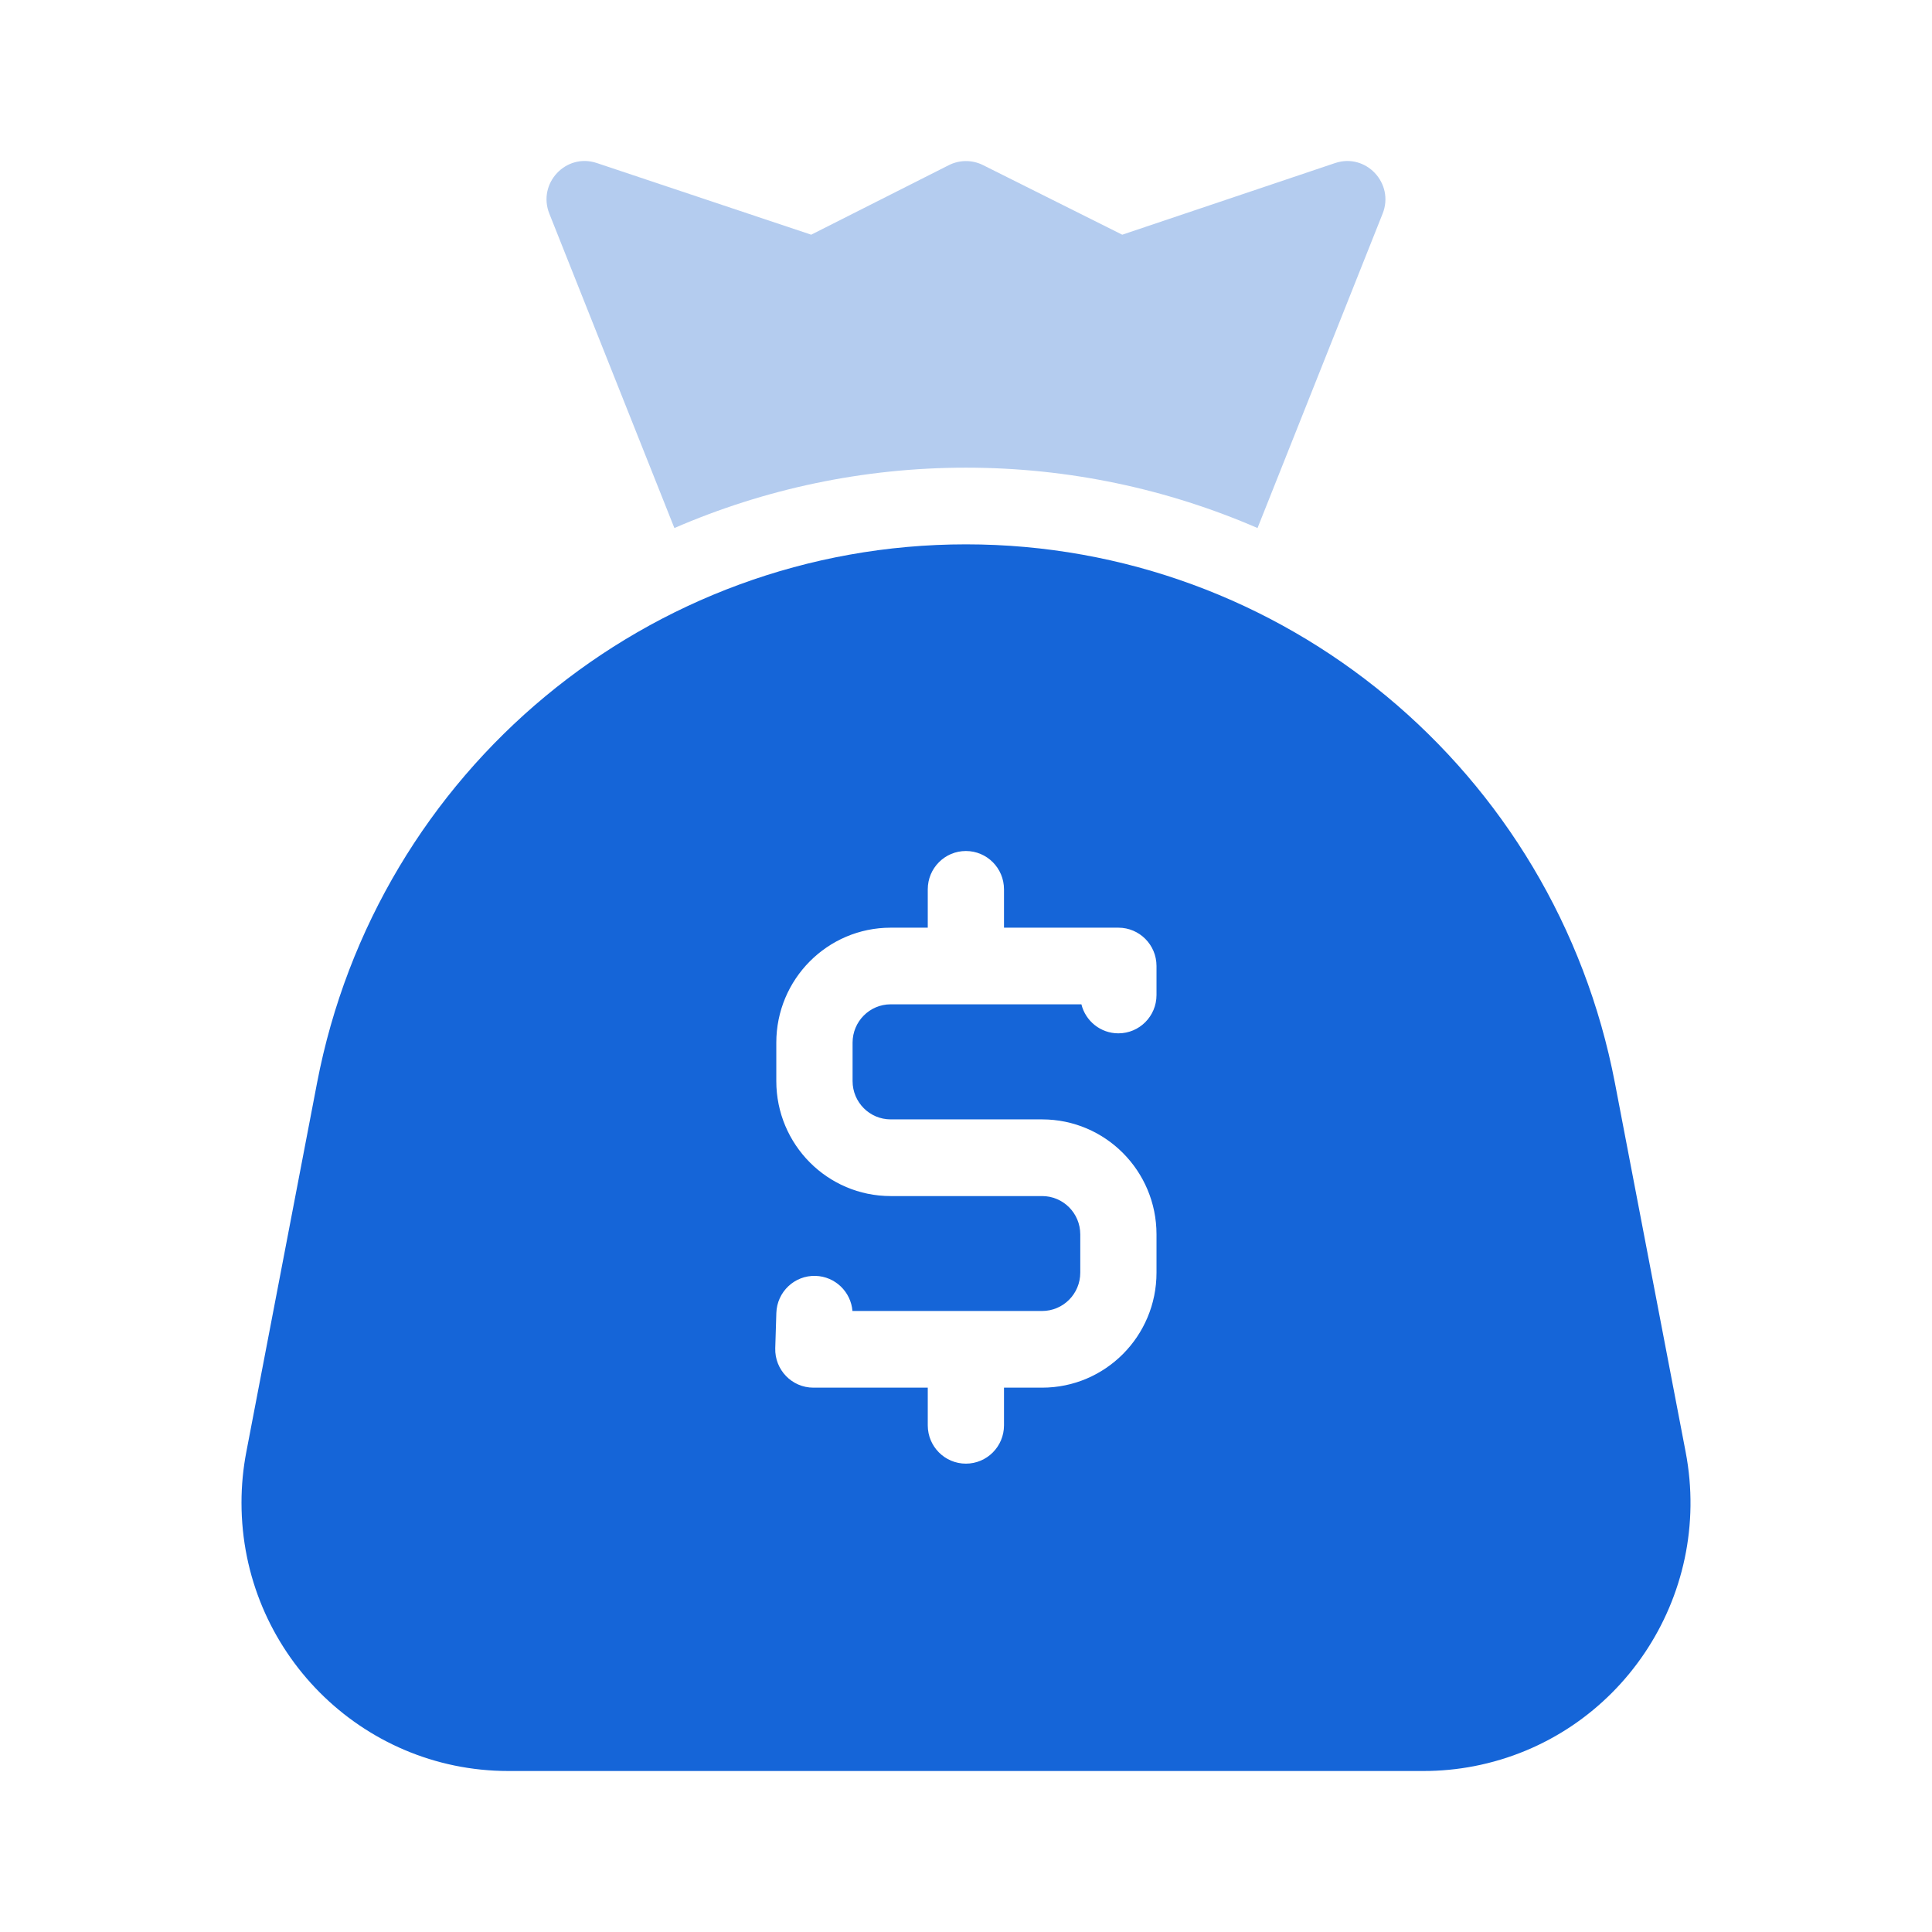<?xml version="1.0" encoding="UTF-8"?>
<svg width="48px" height="48px" viewBox="0 0 48 48" version="1.1" xmlns="http://www.w3.org/2000/svg" xmlns:xlink="http://www.w3.org/1999/xlink">
    <!-- Generator: Sketch 62 (91390) - https://sketch.com -->
    <title>pouch</title>
    <desc>Created with Sketch.</desc>
    <g id="pouch" stroke="none" stroke-width="1" fill="none" fill-rule="evenodd">
        <rect id="Base" x="0" y="0" width="48" height="48"></rect>
        <path d="M23.999,13.524 C31.87,13.524 38.634,19.139 40.123,26.91 L41.879,36.072 C42.572,39.687 40.219,43.183 36.623,43.88 C36.209,43.96 35.789,44 35.368,44 L12.63,44 C8.969,44 6,41.015 6,37.333 C6,36.91 6.04,36.488 6.12,36.072 L7.876,26.91 C9.365,19.139 16.129,13.524 23.999,13.524 Z M23.997,21.143 C23.474,21.143 23.05,21.569 23.05,22.095 L23.05,22.095 L23.05,23.048 L22.129,23.048 C20.56,23.048 19.287,24.327 19.287,25.905 L19.287,25.905 L19.287,26.859 C19.287,28.437 20.56,29.716 22.129,29.716 L22.129,29.716 L25.891,29.716 C26.415,29.716 26.839,30.142 26.839,30.668 L26.839,30.668 L26.839,31.619 C26.839,32.145 26.415,32.571 25.891,32.571 L25.891,32.571 L21.179,32.571 C21.14,32.095 20.75,31.714 20.263,31.699 C19.74,31.683 19.304,32.096 19.288,32.622 L19.288,32.622 L19.261,33.495 C19.245,34.032 19.674,34.476 20.208,34.476 L20.208,34.476 L23.05,34.476 L23.05,35.412 C23.05,35.938 23.474,36.364 23.997,36.364 C24.52,36.364 24.944,35.938 24.944,35.412 L24.944,35.412 L24.944,34.476 L25.891,34.476 C27.461,34.476 28.733,33.197 28.733,31.619 L28.733,31.619 L28.733,30.668 C28.733,29.09 27.461,27.811 25.891,27.811 L25.891,27.811 L22.129,27.811 C21.606,27.811 21.182,27.385 21.182,26.859 L21.182,26.859 L21.182,25.905 C21.182,25.379 21.606,24.952 22.129,24.952 L22.129,24.952 L26.867,24.952 C26.97,25.367 27.342,25.673 27.786,25.673 C28.309,25.673 28.733,25.247 28.733,24.721 L28.733,24.721 L28.733,24 C28.733,23.474 28.309,23.048 27.786,23.048 L27.786,23.048 L24.944,23.048 L24.944,22.095 C24.944,21.569 24.52,21.143 23.997,21.143 Z" id="path" fill="#1565D8"></path>
        <path d="M31.243,13.119 C29.01,12.151 26.557,11.619 23.999,11.619 C21.441,11.619 18.988,12.151 16.755,13.119 L13.648,5.308 C13.348,4.556 14.061,3.795 14.826,4.05 L20.154,5.831 L23.574,4.103 C23.84,3.969 24.154,3.968 24.421,4.101 L27.882,5.831 L33.171,4.051 C33.936,3.794 34.65,4.555 34.351,5.308 L31.243,13.119 L31.243,13.119 Z" id="path" fill="#B4CCEF" fill-rule="nonzero"></path>
    </g>
</svg>